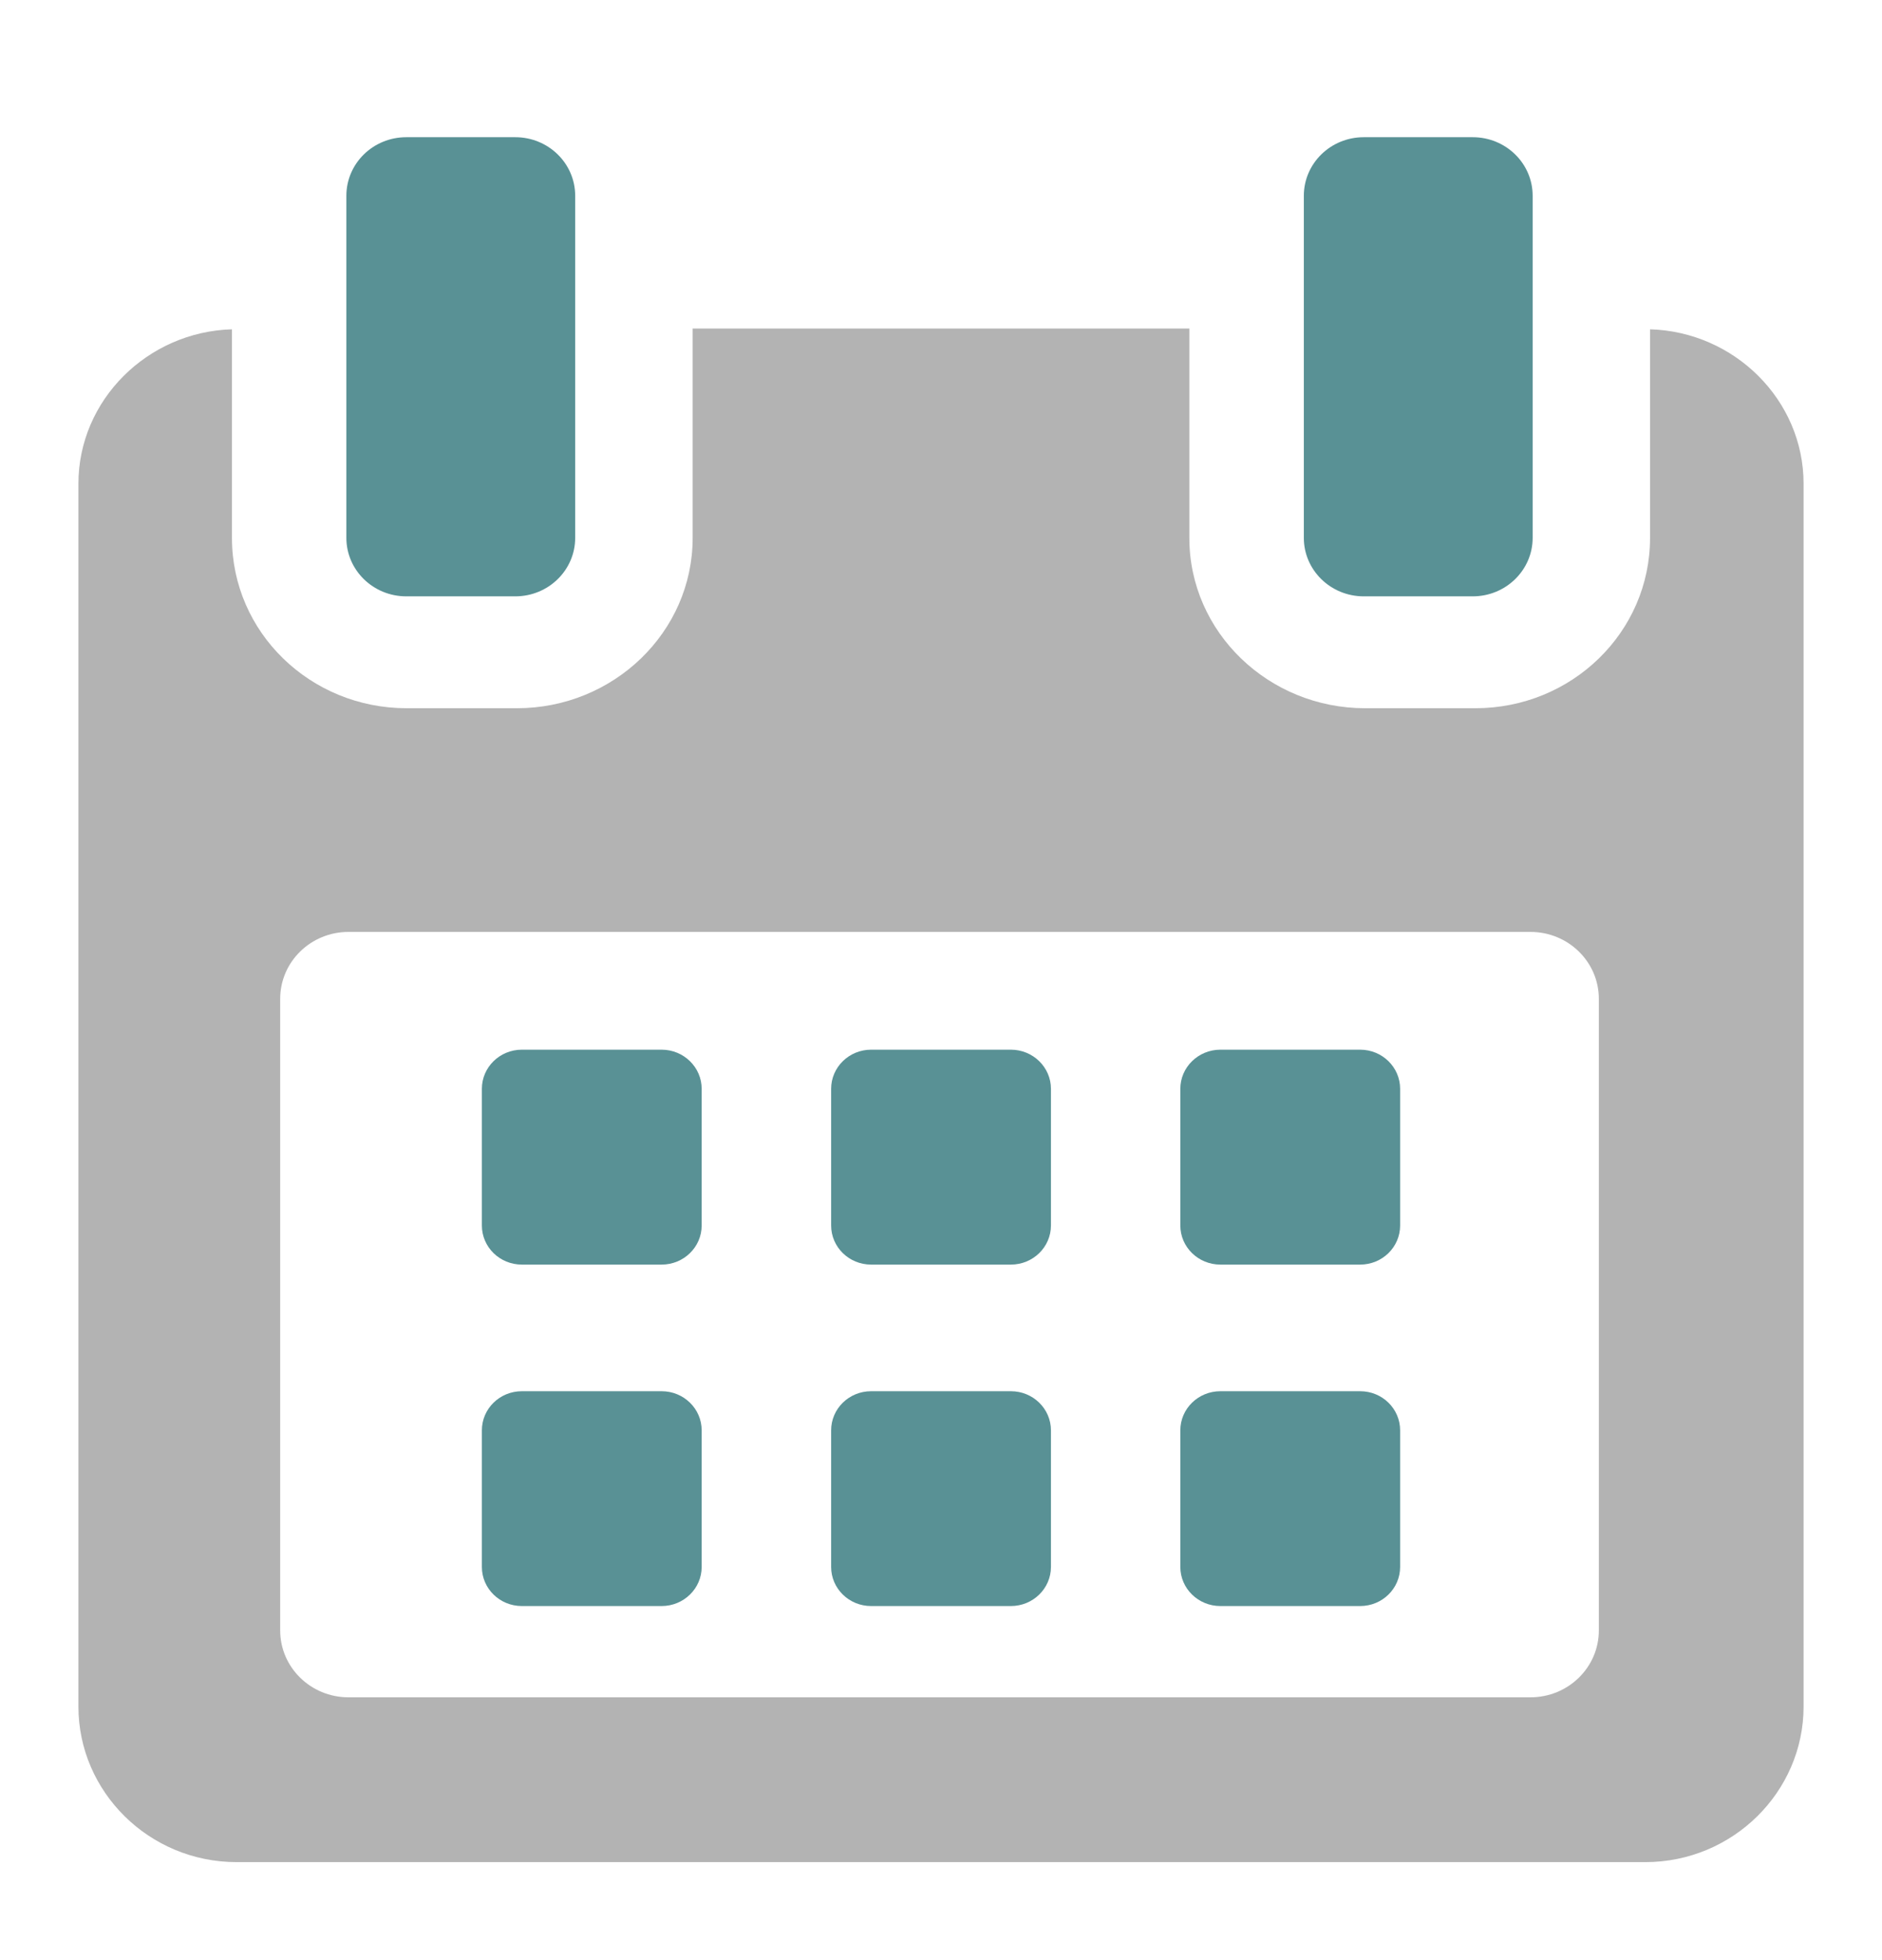 <svg width="24" height="25" viewBox="0 0 24 25" fill="none" xmlns="http://www.w3.org/2000/svg">
<path d="M21.042 4.2V6.861C21.042 8.064 20.044 9.033 18.814 9.033H17.409C16.178 9.033 15.167 8.064 15.167 6.861V4.19H8.833V6.861C8.833 8.064 7.822 9.033 6.592 9.033H5.186C3.956 9.033 2.958 8.064 2.958 6.861V4.2C1.883 4.231 1 5.101 1 6.17V21.766C1 22.855 1.903 23.75 3.017 23.75H20.983C22.096 23.75 23 22.854 23 21.766V6.17C23 5.101 22.117 4.231 21.042 4.2ZM20.389 20.795C20.389 21.266 19.999 21.648 19.517 21.648H4.444C3.963 21.648 3.573 21.266 3.573 20.795V12.739C3.573 12.268 3.963 11.886 4.444 11.886H19.517C19.999 11.886 20.389 12.268 20.389 12.739L20.389 20.795Z" fill="black" fill-opacity="0.3"/>
<path fill-rule="evenodd" clip-rule="evenodd" d="M5.181 7.606H6.571C6.993 7.606 7.335 7.272 7.335 6.86V2.497C7.335 2.084 6.993 1.75 6.571 1.75H5.181C4.759 1.75 4.417 2.084 4.417 2.497V6.86C4.417 7.272 4.759 7.606 5.181 7.606ZM8.437 13.388C8.719 13.388 8.948 13.612 8.948 13.887V15.63C8.948 15.906 8.719 16.129 8.437 16.129H6.655C6.373 16.129 6.145 15.906 6.145 15.63V13.887C6.145 13.612 6.373 13.388 6.655 13.388H8.437ZM12.891 13.388C13.173 13.388 13.402 13.612 13.402 13.887V15.63C13.402 15.906 13.173 16.129 12.891 16.129H11.109C10.827 16.129 10.599 15.906 10.599 15.63V13.887C10.599 13.612 10.827 13.388 11.109 13.388H12.891ZM17.855 13.887C17.855 13.612 17.627 13.388 17.345 13.388H15.563C15.281 13.388 15.052 13.612 15.052 13.887V15.63C15.052 15.906 15.281 16.129 15.563 16.129H17.345C17.627 16.129 17.855 15.906 17.855 15.63V13.887ZM8.437 17.744C8.719 17.744 8.948 17.967 8.948 18.243V19.985C8.948 20.261 8.719 20.484 8.437 20.484H6.655C6.373 20.484 6.145 20.261 6.145 19.985V18.243C6.145 17.967 6.373 17.744 6.655 17.744H8.437ZM13.402 18.243C13.402 17.967 13.173 17.744 12.891 17.744H11.109C10.827 17.744 10.599 17.967 10.599 18.243V19.985C10.599 20.261 10.827 20.484 11.109 20.484H12.891C13.173 20.484 13.402 20.261 13.402 19.985V18.243ZM17.345 17.744C17.627 17.744 17.855 17.967 17.855 18.243V19.985C17.855 20.261 17.627 20.484 17.345 20.484H15.563C15.281 20.484 15.052 20.261 15.052 19.985V18.243C15.052 17.967 15.281 17.744 15.563 17.744H17.345ZM18.781 7.606H17.391C16.969 7.606 16.627 7.272 16.627 6.86V2.497C16.627 2.084 16.969 1.75 17.391 1.75H18.781C19.203 1.75 19.545 2.084 19.545 2.497V6.86C19.545 7.272 19.202 7.606 18.781 7.606Z" fill="#599195"/>
</svg>
